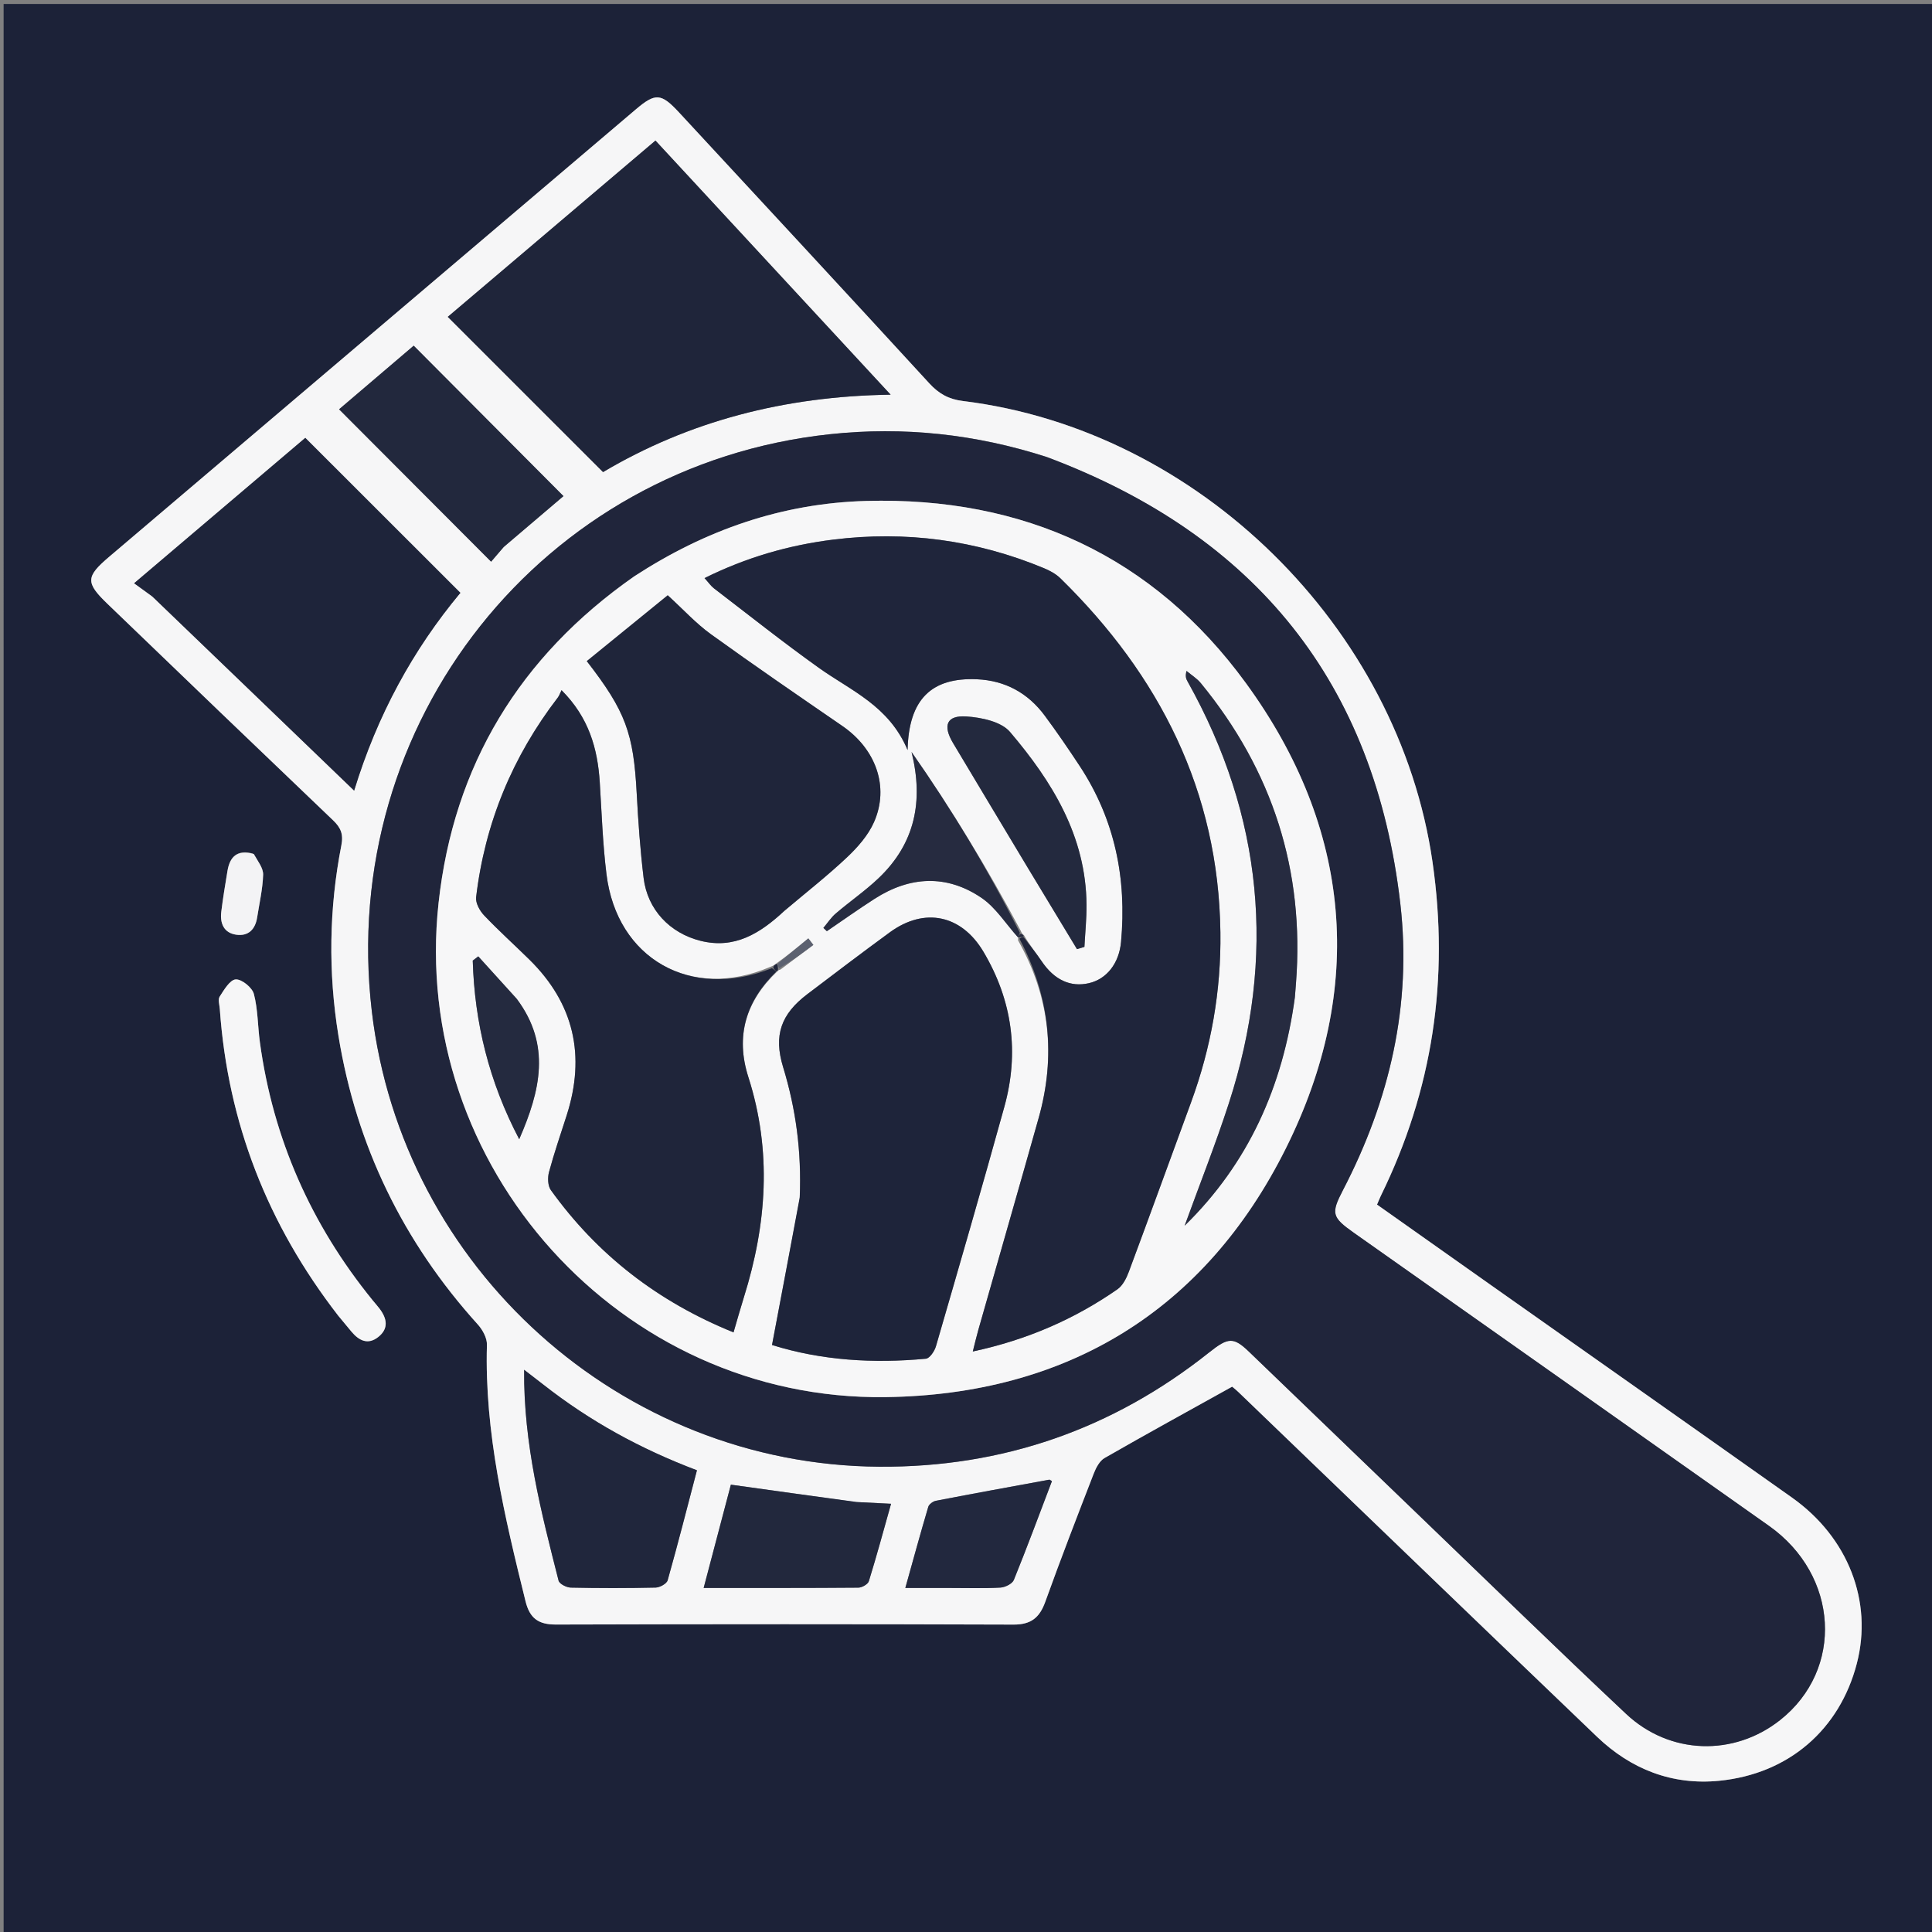 <svg version="1.1" id="Layer_1" xmlns="http://www.w3.org/2000/svg" xmlns:xlink="http://www.w3.org/1999/xlink" x="0px" y="0px"
	 width="100%" viewBox="0 0 534 534" enable-background="new 0 0 534 534" xml:space="preserve">
<rect x="0" y="0" width="534" height="534" fill="#808080" stroke="none"/>
<path fill="#1C2238" opacity="1" stroke="none" 
	d="
M311,535 
	C207.357,535 104.215,535 1.072,535 
	C1.048,534.857 1.003,534.715 1.003,534.573 
	C1,356.781 1,178.989 1,1.099 
	C178.893,1.099 356.785,1.099 534.839,1.099 
	C534.839,179 534.839,357 534.839,535 
	C460.465,535 385.982,535 311,535 
M412.252,355.31 
	C401.692,347.848 391.132,340.386 380.608,332.95 
	C381.135,331.726 381.37,331.109 381.659,330.518 
	C396.01,301.249 400.598,270.541 395.944,238.259 
	C386.594,173.408 331.19,118.805 266.148,110.839 
	C262.243,110.361 259.501,108.839 256.859,105.959 
	C233.889,80.927 210.779,56.023 187.697,31.094 
	C182.719,25.717 181.153,25.635 175.716,30.255 
	C127.213,71.459 78.709,112.662 30.208,153.868 
	C23.713,159.386 23.596,161.013 29.682,166.873 
	C50.438,186.86 71.218,206.822 92.057,226.722 
	C94.175,228.745 94.961,230.524 94.35,233.651 
	C90.937,251.128 90.682,268.727 93.549,286.31 
	C98.504,316.699 111.429,343.257 132.082,366.103 
	C133.404,367.566 134.64,369.841 134.587,371.701 
	C133.893,395.987 139.498,419.278 145.254,442.581 
	C146.427,447.331 148.842,449.031 153.662,449.017 
	C195.822,448.895 237.984,448.884 280.144,449.03 
	C284.986,449.047 287.338,447.104 288.907,442.745 
	C293.188,430.854 297.743,419.061 302.312,407.277 
	C302.932,405.679 303.926,403.781 305.303,402.991 
	C316.814,396.381 328.455,389.999 340.558,383.269 
	C340.641,383.34 341.545,384.042 342.366,384.831 
	C375.383,416.577 408.349,448.377 441.432,480.055 
	C450.796,489.021 462.19,493.478 475.143,492.207 
	C494.43,490.316 508.488,478.012 513.221,459.791 
	C517.674,442.651 510.851,424.952 495.315,413.943 
	C467.858,394.487 440.328,375.134 412.252,355.31 
M93.663,363.868 
	C94.831,365.279 95.988,366.699 97.171,368.098 
	C99.231,370.534 101.678,371.793 104.521,369.563 
	C107.525,367.205 106.956,364.403 104.882,361.679 
	C104.277,360.885 103.604,360.143 102.974,359.368 
	C85.995,338.475 75.464,314.759 71.829,288.046 
	C71.224,283.601 71.298,279.007 70.167,274.717 
	C69.7,272.948 66.801,270.602 65.151,270.709 
	C63.547,270.813 61.925,273.592 60.717,275.46 
	C60.198,276.262 60.671,277.731 60.753,278.893 
	C62.973,310.338 73.941,338.422 93.663,363.868 
M69.823,235.877 
	C65.6,234.756 63.526,236.765 62.874,240.722 
	C62.253,244.487 61.617,248.254 61.158,252.04 
	C60.774,255.207 61.865,257.852 65.282,258.349 
	C68.617,258.835 70.558,256.892 71.073,253.593 
	C71.688,249.657 72.604,245.727 72.731,241.774 
	C72.79,239.943 71.289,238.063 69.823,235.877 
z"/>
<path fill="#F6F6F7" opacity="1" stroke="none" 
	d="
M412.54,355.524 
	C440.328,375.134 467.858,394.487 495.315,413.943 
	C510.851,424.952 517.674,442.651 513.221,459.791 
	C508.488,478.012 494.43,490.316 475.143,492.207 
	C462.19,493.478 450.796,489.021 441.432,480.055 
	C408.349,448.377 375.383,416.577 342.366,384.831 
	C341.545,384.042 340.641,383.34 340.558,383.269 
	C328.455,389.999 316.814,396.381 305.303,402.991 
	C303.926,403.781 302.932,405.679 302.312,407.277 
	C297.743,419.061 293.188,430.854 288.907,442.745 
	C287.338,447.104 284.986,449.047 280.144,449.03 
	C237.984,448.884 195.822,448.895 153.662,449.017 
	C148.842,449.031 146.427,447.331 145.254,442.581 
	C139.498,419.278 133.893,395.987 134.587,371.701 
	C134.64,369.841 133.404,367.566 132.082,366.103 
	C111.429,343.257 98.504,316.699 93.549,286.31 
	C90.682,268.727 90.937,251.128 94.35,233.651 
	C94.961,230.524 94.175,228.745 92.057,226.722 
	C71.218,206.822 50.438,186.86 29.682,166.873 
	C23.596,161.013 23.713,159.386 30.208,153.868 
	C78.709,112.662 127.213,71.459 175.716,30.255 
	C181.153,25.635 182.719,25.717 187.697,31.094 
	C210.779,56.023 233.889,80.927 256.859,105.959 
	C259.501,108.839 262.243,110.361 266.148,110.839 
	C331.19,118.805 386.594,173.408 395.944,238.259 
	C400.598,270.541 396.01,301.249 381.659,330.518 
	C381.37,331.109 381.135,331.726 380.608,332.95 
	C391.132,340.386 401.692,347.848 412.54,355.524 
M289.085,126.228 
	C269.629,119.966 249.719,117.847 229.409,120.014 
	C149.893,128.498 93.38,199.72 102.772,279.524 
	C111.126,350.503 171.61,404.926 243.035,405.395 
	C277.058,405.618 307.53,395.035 334.212,373.8 
	C339.531,369.566 340.969,369.524 345.295,373.685 
	C361.142,388.925 376.968,404.189 392.817,419.427 
	C411.669,437.55 430.394,455.809 449.451,473.715 
	C461.535,485.069 479.243,485.513 492.001,475.438 
	C509.722,461.443 508.289,435.432 488.941,421.744 
	C450.723,394.706 412.453,367.742 374.207,340.745 
	C368.081,336.421 367.85,335.378 371.203,328.924 
	C384.108,304.082 390.257,277.71 387.049,249.81 
	C380.039,188.864 347.13,147.981 289.085,126.228 
M140.173,73.66 
	C134.496,78.475 128.818,83.291 123.768,87.574 
	C138.233,102.037 152.327,116.129 166.681,130.481 
	C190.367,116.442 216.74,109.514 246.166,109.086 
	C223.934,85.064 202.73,62.154 181.167,38.855 
	C167.58,50.385 154.143,61.788 140.173,73.66 
M42.319,165.032 
	C60.63,182.658 78.941,200.285 97.883,218.518 
	C104.259,197.645 114.152,179.567 127.244,163.86 
	C112.95,149.575 98.868,135.503 84.383,121.028 
	C69.316,133.826 53.684,147.103 37.076,161.21 
	C39.036,162.62 40.388,163.594 42.319,165.032 
M149.924,382.509 
	C148.428,381.354 146.932,380.2 144.866,378.605 
	C144.709,399.239 149.604,418.068 154.394,436.895 
	C154.622,437.788 156.579,438.782 157.751,438.808 
	C165.572,438.976 173.4,438.979 181.22,438.801 
	C182.378,438.775 184.271,437.731 184.536,436.794 
	C187.364,426.774 189.933,416.681 192.631,406.386 
	C177.104,400.507 163.145,392.888 149.924,382.509 
M139.423,150.979 
	C145.081,146.176 150.738,141.373 155.742,137.124 
	C141.95,123.272 128.283,109.547 114.345,95.549 
	C107.463,101.416 100.202,107.606 93.724,113.129 
	C107.879,127.316 121.567,141.036 135.743,155.246 
	C136.561,154.278 137.74,152.885 139.423,150.979 
M236.376,415.159 
	C225.07,413.58 213.764,412.002 202.012,410.361 
	C199.636,419.378 197.131,428.885 194.492,438.899 
	C209.336,438.899 223.293,438.937 237.249,438.82 
	C238.254,438.812 239.889,437.876 240.149,437.036 
	C242.289,430.129 244.173,423.142 246.285,415.645 
	C242.855,415.462 240.078,415.314 236.376,415.159 
M262.517,438.906 
	C267.182,438.905 271.856,439.06 276.508,438.804 
	C277.819,438.732 279.793,437.755 280.225,436.691 
	C283.902,427.638 287.292,418.469 290.75,409.385 
	C290.305,409.135 290.143,408.961 290.018,408.984 
	C279.574,410.897 269.128,412.797 258.703,414.808 
	C257.892,414.964 256.786,415.766 256.571,416.491 
	C254.417,423.757 252.421,431.071 250.231,438.906 
	C254.562,438.906 258.044,438.906 262.517,438.906 
z"/>
<path fill="#F6F6F7" opacity="1" stroke="none" 
	d="
M93.436,363.591 
	C73.941,338.422 62.973,310.338 60.753,278.893 
	C60.671,277.731 60.198,276.262 60.717,275.46 
	C61.925,273.592 63.547,270.813 65.151,270.709 
	C66.801,270.602 69.7,272.948 70.167,274.717 
	C71.298,279.007 71.224,283.601 71.829,288.046 
	C75.464,314.759 85.995,338.475 102.974,359.368 
	C103.604,360.143 104.277,360.885 104.882,361.679 
	C106.956,364.403 107.525,367.205 104.521,369.563 
	C101.678,371.793 99.231,370.534 97.171,368.098 
	C95.988,366.699 94.831,365.279 93.436,363.591 
z"/>
<path fill="#F3F3F5" opacity="1" stroke="none" 
	d="
M70.159,236.041 
	C71.289,238.063 72.79,239.943 72.731,241.774 
	C72.604,245.727 71.688,249.657 71.073,253.593 
	C70.558,256.892 68.617,258.835 65.282,258.349 
	C61.865,257.852 60.774,255.207 61.158,252.04 
	C61.617,248.254 62.253,244.487 62.874,240.722 
	C63.526,236.765 65.6,234.756 70.159,236.041 
z"/>
<path fill="#20253B" opacity="1" stroke="none" 
	d="
M289.456,126.37 
	C347.13,147.981 380.039,188.864 387.049,249.81 
	C390.257,277.71 384.108,304.082 371.203,328.924 
	C367.85,335.378 368.081,336.421 374.207,340.745 
	C412.453,367.742 450.723,394.706 488.941,421.744 
	C508.289,435.432 509.722,461.443 492.001,475.438 
	C479.243,485.513 461.535,485.069 449.451,473.715 
	C430.394,455.809 411.669,437.55 392.817,419.427 
	C376.968,404.189 361.142,388.925 345.295,373.685 
	C340.969,369.524 339.531,369.566 334.212,373.8 
	C307.53,395.035 277.058,405.618 243.035,405.395 
	C171.61,404.926 111.126,350.503 102.772,279.524 
	C93.38,199.72 149.893,128.498 229.409,120.014 
	C249.719,117.847 269.629,119.966 289.456,126.37 
M175.019,159.501 
	C143.616,181.48 125.382,211.545 121.219,249.574 
	C113.256,322.308 171.498,387.136 244.763,386.161 
	C294.852,385.493 332.98,362.296 355.374,317.477 
	C377.545,273.103 373.627,228.914 344.347,188.786 
	C318.783,153.751 282.962,137.262 239.401,138.461 
	C216.165,139.1 195.011,146.452 175.019,159.501 
z"/>
<path fill="#1F253A" opacity="1" stroke="none" 
	d="
M140.44,73.425 
	C154.143,61.788 167.58,50.385 181.167,38.855 
	C202.73,62.154 223.934,85.064 246.166,109.086 
	C216.74,109.514 190.367,116.442 166.681,130.481 
	C152.327,116.129 138.233,102.037 123.768,87.574 
	C128.818,83.291 134.496,78.475 140.44,73.425 
z"/>
<path fill="#1E243A" opacity="1" stroke="none" 
	d="
M42.03,164.799 
	C40.388,163.594 39.036,162.62 37.076,161.21 
	C53.684,147.103 69.316,133.826 84.383,121.028 
	C98.868,135.503 112.95,149.575 127.244,163.86 
	C114.152,179.567 104.259,197.645 97.883,218.518 
	C78.941,200.285 60.63,182.658 42.03,164.799 
z"/>
<path fill="#20263C" opacity="1" stroke="none" 
	d="
M150.21,382.732 
	C163.145,392.888 177.104,400.507 192.631,406.386 
	C189.933,416.681 187.364,426.774 184.536,436.794 
	C184.271,437.731 182.378,438.775 181.22,438.801 
	C173.4,438.979 165.572,438.976 157.751,438.808 
	C156.579,438.782 154.622,437.788 154.394,436.895 
	C149.604,418.068 144.709,399.239 144.866,378.605 
	C146.932,380.2 148.428,381.354 150.21,382.732 
z"/>
<path fill="#22283D" opacity="1" stroke="none" 
	d="
M139.171,151.236 
	C137.74,152.885 136.561,154.278 135.743,155.246 
	C121.567,141.036 107.879,127.316 93.724,113.129 
	C100.202,107.606 107.463,101.416 114.345,95.549 
	C128.283,109.547 141.95,123.272 155.742,137.124 
	C150.738,141.373 145.081,146.176 139.171,151.236 
z"/>
<path fill="#22283D" opacity="1" stroke="none" 
	d="
M236.838,415.162 
	C240.078,415.314 242.855,415.462 246.285,415.645 
	C244.173,423.142 242.289,430.129 240.149,437.036 
	C239.889,437.876 238.254,438.812 237.249,438.82 
	C223.293,438.937 209.336,438.899 194.492,438.899 
	C197.131,428.885 199.636,419.378 202.012,410.361 
	C213.764,412.002 225.07,413.58 236.838,415.162 
z"/>
<path fill="#22283E" opacity="1" stroke="none" 
	d="
M262.021,438.906 
	C258.044,438.906 254.562,438.906 250.231,438.906 
	C252.421,431.071 254.417,423.757 256.571,416.491 
	C256.786,415.766 257.892,414.964 258.703,414.808 
	C269.128,412.797 279.574,410.897 290.018,408.984 
	C290.143,408.961 290.305,409.135 290.75,409.385 
	C287.292,418.469 283.902,427.638 280.225,436.691 
	C279.793,437.755 277.819,438.732 276.508,438.804 
	C271.856,439.06 267.182,438.905 262.021,438.906 
z"/>
<path fill="#F7F7F8" opacity="1" stroke="none" 
	d="
M175.314,159.294 
	C195.011,146.452 216.165,139.1 239.401,138.461 
	C282.962,137.262 318.783,153.751 344.347,188.786 
	C373.627,228.914 377.545,273.103 355.374,317.477 
	C332.98,362.296 294.852,385.493 244.763,386.161 
	C171.498,387.136 113.256,322.308 121.219,249.574 
	C125.382,211.545 143.616,181.48 175.314,159.294 
M215.746,267.967 
	C218.766,265.702 221.786,263.436 224.806,261.171 
	C224.344,260.571 223.882,259.971 223.421,259.372 
	C220.592,261.702 217.764,264.032 214.365,266.457 
	C214.068,266.697 213.771,266.937 212.728,267.314 
	C190.98,276.574 170.523,265.05 167.631,241.661 
	C166.591,233.247 166.308,224.737 165.776,216.265 
	C165.187,206.895 162.762,198.314 155.205,190.757 
	C154.784,191.611 154.581,192.276 154.185,192.792 
	C141.631,209.138 134.026,227.535 131.598,247.991 
	C131.41,249.576 132.592,251.732 133.794,252.997 
	C137.804,257.219 142.145,261.122 146.301,265.207 
	C158.697,277.393 161.894,291.807 156.637,308.245 
	C154.966,313.47 153.171,318.663 151.745,323.955 
	C151.331,325.492 151.401,327.752 152.263,328.953 
	C165.116,346.842 181.853,359.804 202.747,368.266 
	C203.756,364.834 204.631,361.679 205.609,358.558 
	C211.932,338.389 213.396,318.144 206.844,297.699 
	C203.224,286.401 206.146,276.731 214.892,268.438 
	C214.892,268.438 215.074,268.12 215.746,267.967 
M281.434,259.093 
	C281.434,259.093 281.374,259.149 281.391,259.917 
	C290.21,275.49 291.894,291.912 287.074,309.037 
	C281.576,328.57 275.958,348.069 270.406,367.587 
	C269.892,369.392 269.472,371.223 268.879,373.549 
	C283.918,370.32 296.953,364.619 308.84,356.365 
	C310.311,355.343 311.334,353.318 311.994,351.545 
	C317.802,335.957 323.468,320.316 329.2,304.699 
	C334.766,289.534 337.527,273.867 337.316,257.727 
	C336.806,218.698 320.531,186.73 293.103,159.85 
	C291.843,158.616 290.14,157.704 288.487,157.019 
	C269.775,149.262 250.333,146.644 230.244,149.156 
	C217.984,150.69 206.255,154.066 194.732,159.784 
	C195.839,161.003 196.485,161.968 197.359,162.637 
	C206.995,170.016 216.5,177.582 226.378,184.625 
	C235.189,190.906 245.723,195.064 250.858,207.318 
	C251.154,193.211 257.512,187.21 270.003,187.747 
	C277.801,188.082 284.103,191.526 288.738,197.767 
	C292.113,202.311 295.313,206.992 298.426,211.721 
	C308.167,226.517 311.456,242.868 309.855,260.339 
	C309.311,266.279 305.886,270.611 300.995,271.745 
	C295.836,272.942 291.356,270.804 287.903,265.671 
	C286.36,263.378 284.595,261.234 283.011,258.474 
	C282.719,258.273 282.427,258.072 282.07,257.151 
	C272.993,240.142 263.026,223.688 251.95,207.85 
	C255.308,221.421 252.94,233.125 242.829,242.736 
	C239.138,246.244 234.893,249.163 231.011,252.48 
	C229.694,253.605 228.716,255.128 227.583,256.469 
	C227.902,256.771 228.221,257.073 228.541,257.376 
	C232.936,254.386 237.269,251.297 241.741,248.425 
	C251.483,242.169 261.619,241.638 271.238,248.132 
	C275.249,250.84 278.025,255.379 281.434,259.093 
M221.021,331.39 
	C218.498,344.727 215.974,358.065 213.384,371.755 
	C227.043,376.03 241.391,376.909 255.912,375.544 
	C256.96,375.446 258.301,373.461 258.691,372.117 
	C265.089,350.07 271.487,328.022 277.606,305.896 
	C281.754,290.894 279.811,276.526 271.836,263.085 
	C265.753,252.835 255.529,250.683 245.937,257.696 
	C238.269,263.302 230.704,269.048 223.137,274.79 
	C215.862,280.309 213.766,286.162 216.448,294.941 
	C219.991,306.535 221.581,318.327 221.021,331.39 
M217.039,251.557 
	C222.754,246.721 228.667,242.095 234.106,236.967 
	C237.062,234.18 239.971,230.872 241.58,227.218 
	C245.878,217.464 242.078,207.026 232.843,200.675 
	C220.66,192.297 208.458,183.939 196.472,175.284 
	C192.37,172.322 188.893,168.492 184.558,164.536 
	C176.911,170.756 169.537,176.756 162.186,182.736 
	C172.96,196.613 175.107,202.708 175.986,219.306 
	C176.399,227.107 176.96,234.916 177.894,242.669 
	C178.943,251.376 185.105,257.903 193.611,260.036 
	C202.997,262.39 210.044,258.057 217.039,251.557 
M357.929,275.295 
	C358.02,274.133 358.11,272.971 358.201,271.809 
	C360.623,240.607 351.724,212.98 331.914,188.832 
	C330.829,187.509 329.285,186.562 327.954,185.44 
	C327.533,186.984 327.867,187.685 328.245,188.361 
	C349.069,225.558 352.775,264.477 339.651,304.946 
	C335.955,316.345 331.527,327.507 327.435,338.778 
	C345.091,321.511 354.558,300.337 357.929,275.295 
M284.299,240.222 
	C288.757,247.593 293.215,254.963 297.673,262.334 
	C298.358,262.129 299.044,261.924 299.729,261.718 
	C299.935,257.83 300.343,253.941 300.312,250.055 
	C300.161,231.121 290.83,216.022 279.163,202.307 
	C276.735,199.452 271.27,198.301 267.096,198.029 
	C261.641,197.673 260.52,200.509 263.41,205.356 
	C270.224,216.784 277.087,228.182 284.299,240.222 
M142.672,275.882 
	C139.178,272.035 135.684,268.187 132.19,264.34 
	C131.682,264.729 131.174,265.117 130.666,265.506 
	C131.179,282.702 135.172,298.997 143.509,314.88 
	C149.378,301.435 152.349,288.831 142.672,275.882 
z"/>
<path fill="#1F253B" opacity="1" stroke="none" 
	d="
M282.931,259.023 
	C284.595,261.234 286.36,263.378 287.903,265.671 
	C291.356,270.804 295.836,272.942 300.995,271.745 
	C305.886,270.611 309.311,266.279 309.855,260.339 
	C311.456,242.868 308.167,226.517 298.426,211.721 
	C295.313,206.992 292.113,202.311 288.738,197.767 
	C284.103,191.526 277.801,188.082 270.003,187.747 
	C257.512,187.21 251.154,193.211 250.858,207.318 
	C245.723,195.064 235.189,190.906 226.378,184.625 
	C216.5,177.582 206.995,170.016 197.359,162.637 
	C196.485,161.968 195.839,161.003 194.732,159.784 
	C206.255,154.066 217.984,150.69 230.244,149.156 
	C250.333,146.644 269.775,149.262 288.487,157.019 
	C290.14,157.704 291.843,158.616 293.103,159.85 
	C320.531,186.73 336.806,218.698 337.316,257.727 
	C337.527,273.867 334.766,289.534 329.2,304.699 
	C323.468,320.316 317.802,335.957 311.994,351.545 
	C311.334,353.318 310.311,355.343 308.84,356.365 
	C296.953,364.619 283.918,370.32 268.879,373.549 
	C269.472,371.223 269.892,369.392 270.406,367.587 
	C275.958,348.069 281.576,328.57 287.074,309.037 
	C291.894,291.912 290.21,275.49 281.769,259.447 
	C282.408,258.991 282.67,259.007 282.931,259.023 
z"/>
<path fill="#1F253A" opacity="1" stroke="none" 
	d="
M214.545,268.56 
	C206.146,276.731 203.224,286.401 206.844,297.699 
	C213.396,318.144 211.932,338.389 205.609,358.558 
	C204.631,361.679 203.756,364.834 202.747,368.266 
	C181.853,359.804 165.116,346.842 152.263,328.953 
	C151.401,327.752 151.331,325.492 151.745,323.955 
	C153.171,318.663 154.966,313.47 156.637,308.245 
	C161.894,291.807 158.697,277.393 146.301,265.207 
	C142.145,261.122 137.804,257.219 133.794,252.997 
	C132.592,251.732 131.41,249.576 131.598,247.991 
	C134.026,227.535 141.631,209.138 154.185,192.792 
	C154.581,192.276 154.784,191.611 155.205,190.757 
	C162.762,198.314 165.187,206.895 165.776,216.265 
	C166.308,224.737 166.591,233.247 167.631,241.661 
	C170.523,265.05 190.98,276.574 213.359,267.599 
	C214.174,268.11 214.36,268.335 214.545,268.56 
z"/>
<path fill="#1E243A" opacity="1" stroke="none" 
	d="
M221.054,330.905 
	C221.581,318.327 219.991,306.535 216.448,294.941 
	C213.766,286.162 215.862,280.309 223.137,274.79 
	C230.704,269.048 238.269,263.302 245.937,257.696 
	C255.529,250.683 265.753,252.835 271.836,263.085 
	C279.811,276.526 281.754,290.894 277.606,305.896 
	C271.487,328.022 265.089,350.07 258.691,372.117 
	C258.301,373.461 256.96,375.446 255.912,375.544 
	C241.391,376.909 227.043,376.03 213.384,371.755 
	C215.974,358.065 218.498,344.727 221.054,330.905 
z"/>
<path fill="#1F253A" opacity="1" stroke="none" 
	d="
M216.76,251.779 
	C210.044,258.057 202.997,262.39 193.611,260.036 
	C185.105,257.903 178.943,251.376 177.894,242.669 
	C176.96,234.916 176.399,227.107 175.986,219.306 
	C175.107,202.708 172.96,196.613 162.186,182.736 
	C169.537,176.756 176.911,170.756 184.558,164.536 
	C188.893,168.492 192.37,172.322 196.472,175.284 
	C208.458,183.939 220.66,192.297 232.843,200.675 
	C242.078,207.026 245.878,217.464 241.58,227.218 
	C239.971,230.872 237.062,234.18 234.106,236.967 
	C228.667,242.095 222.754,246.721 216.76,251.779 
z"/>
<path fill="#262B40" opacity="1" stroke="none" 
	d="
M357.896,275.747 
	C354.558,300.337 345.091,321.511 327.435,338.778 
	C331.527,327.507 335.955,316.345 339.651,304.946 
	C352.775,264.477 349.069,225.558 328.245,188.361 
	C327.867,187.685 327.533,186.984 327.954,185.44 
	C329.285,186.562 330.829,187.509 331.914,188.832 
	C351.724,212.98 360.623,240.607 358.201,271.809 
	C358.11,272.971 358.02,274.133 357.896,275.747 
z"/>
<path fill="#23293E" opacity="1" stroke="none" 
	d="
M284.115,239.907 
	C277.087,228.182 270.224,216.784 263.41,205.356 
	C260.52,200.509 261.641,197.673 267.096,198.029 
	C271.27,198.301 276.735,199.452 279.163,202.307 
	C290.83,216.022 300.161,231.121 300.312,250.055 
	C300.343,253.941 299.935,257.83 299.729,261.718 
	C299.044,261.924 298.358,262.129 297.673,262.334 
	C293.215,254.963 288.757,247.593 284.115,239.907 
z"/>
<path fill="#262B40" opacity="1" stroke="none" 
	d="
M281.363,259.085 
	C278.025,255.379 275.249,250.84 271.238,248.132 
	C261.619,241.638 251.483,242.169 241.741,248.425 
	C237.269,251.297 232.936,254.386 228.541,257.376 
	C228.221,257.073 227.902,256.771 227.583,256.469 
	C228.716,255.128 229.694,253.605 231.011,252.48 
	C234.893,249.163 239.138,246.244 242.829,242.736 
	C252.94,233.125 255.308,221.421 251.95,207.85 
	C263.026,223.688 272.993,240.142 281.885,257.799 
	C281.588,258.659 281.476,258.872 281.363,259.085 
z"/>
<path fill="#242A3F" opacity="1" stroke="none" 
	d="
M142.898,276.166 
	C152.349,288.831 149.378,301.435 143.509,314.88 
	C135.172,298.997 131.179,282.702 130.666,265.506 
	C131.174,265.117 131.682,264.729 132.19,264.34 
	C135.684,268.187 139.178,272.035 142.898,276.166 
z"/>
<path fill="#5C6170" opacity="1" stroke="none" 
	d="
M214.936,266.363 
	C217.764,264.032 220.592,261.702 223.421,259.372 
	C223.882,259.971 224.344,260.571 224.806,261.171 
	C221.786,263.436 218.766,265.702 215.362,267.605 
	C214.965,266.95 214.95,266.656 214.936,266.363 
z"/>
<path fill="#262B40" opacity="1" stroke="none" 
	d="
M282.971,258.748 
	C282.67,259.007 282.408,258.991 281.761,259.062 
	C281.374,259.149 281.434,259.093 281.399,259.089 
	C281.476,258.872 281.588,258.659 281.918,258.159 
	C282.427,258.072 282.719,258.273 282.971,258.748 
z"/>
<path fill="#1F253A" opacity="1" stroke="none" 
	d="
M214.651,266.41 
	C214.95,266.656 214.965,266.95 215.027,267.681 
	C215.074,268.12 214.892,268.438 214.718,268.499 
	C214.36,268.335 214.174,268.11 213.731,267.531 
	C213.771,266.937 214.068,266.697 214.651,266.41 
z"/>
</svg>